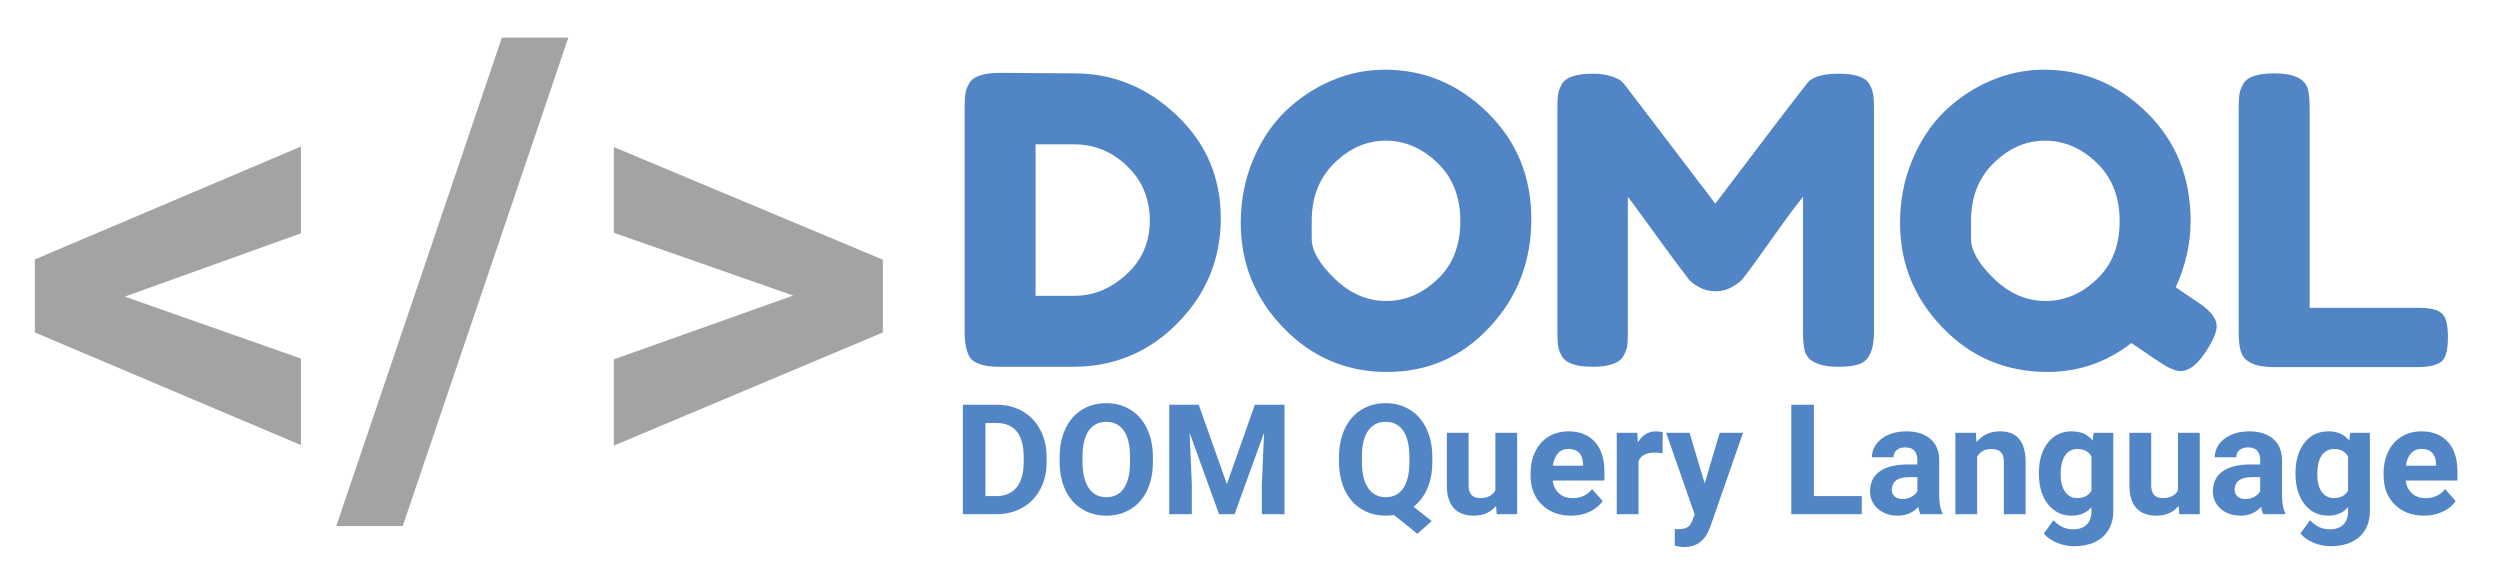 <?xml version="1.0" encoding="utf-8"?>
<svg id="master-artboard" viewBox="0 0 131.292 29.56" version="1.1" xmlns="http://www.w3.org/2000/svg" x="0px" y="0px" style="enable-background:new 0 0 336 235.2;" width="131.292px" height="29.56px"><defs><style id="ee-google-fonts">@import url(https://fonts.googleapis.com/css?family=Fredoka+One:400|Roboto:100,100italic,300,300italic,400,400italic,500,500italic,700,700italic,900,900italic);</style></defs><rect id="ee-background" x="0" y="0" width="131.292" height="29.56" style="fill: white; fill-opacity: 0; pointer-events: none;"/><path d="M 18.12 42.96 L 24.8 45.31 L 24.8 48.59 L 14.71 44.32 L 14.71 41.55 L 24.8 37.27 L 24.8 40.56 L 18.12 42.96 ZM 28.66 51.66 L 26.14 51.66 L 32.42 33.14 L 34.94 33.14 L 28.66 51.66 ZM 43.465 42.92 L 36.665 40.54 L 36.665 37.29 L 46.865 41.56 L 46.865 44.32 L 36.665 48.61 L 36.665 45.34 L 43.465 42.92 Z" transform="matrix(1.385, 0, 0, 1.385, -18.544, -43.923)" style="fill: rgb(163, 163, 163); white-space: pre; color: rgb(163, 163, 163);"/><path d="M 91.757 26.58 L 96.197 26.61 C 98.517 26.61 100.557 27.447 102.317 29.12 C 104.077 30.787 104.957 32.84 104.957 35.28 C 104.957 37.72 104.097 39.813 102.377 41.56 C 100.657 43.307 98.57 44.18 96.117 44.18 L 91.727 44.18 C 90.754 44.18 90.147 43.98 89.907 43.58 C 89.714 43.24 89.617 42.727 89.617 42.04 L 89.617 28.7 C 89.617 28.313 89.63 28.033 89.657 27.86 C 89.677 27.68 89.75 27.47 89.877 27.23 C 90.104 26.797 90.73 26.58 91.757 26.58 M 96.197 39.93 C 97.344 39.93 98.384 39.5 99.317 38.64 C 100.244 37.787 100.707 36.713 100.707 35.42 C 100.707 34.12 100.254 33.033 99.347 32.16 C 98.447 31.293 97.387 30.86 96.167 30.86 L 93.867 30.86 L 93.867 39.93 L 96.197 39.93 ZM 114.773 26.39 C 117.14 26.39 119.193 27.247 120.933 28.96 C 122.68 30.673 123.553 32.797 123.553 35.33 C 123.553 37.87 122.72 40.03 121.053 41.81 C 119.393 43.597 117.346 44.49 114.913 44.49 C 112.48 44.49 110.413 43.61 108.713 41.85 C 107.006 40.09 106.153 37.993 106.153 35.56 C 106.153 34.233 106.393 32.99 106.873 31.83 C 107.353 30.67 107.993 29.697 108.793 28.91 C 109.593 28.13 110.513 27.513 111.553 27.06 C 112.593 26.613 113.666 26.39 114.773 26.39 M 110.403 35.44 C 110.403 35.44 110.403 35.797 110.403 36.51 C 110.403 37.223 110.863 38.023 111.783 38.91 C 112.703 39.797 113.73 40.24 114.863 40.24 C 116.003 40.24 117.026 39.807 117.933 38.94 C 118.846 38.08 119.303 36.92 119.303 35.46 C 119.303 34.007 118.843 32.84 117.923 31.96 C 117.003 31.08 115.976 30.64 114.843 30.64 C 113.703 30.64 112.68 31.083 111.773 31.97 C 110.86 32.857 110.403 34.013 110.403 35.44 ZM 143.813 27.28 C 143.939 27.52 144.013 27.737 144.033 27.93 C 144.059 28.123 144.073 28.403 144.073 28.77 L 144.073 42.09 C 144.073 43.19 143.769 43.837 143.163 44.03 C 142.856 44.13 142.473 44.18 142.013 44.18 C 141.546 44.18 141.176 44.14 140.903 44.06 C 140.629 43.98 140.423 43.883 140.283 43.77 C 140.136 43.657 140.023 43.497 139.943 43.29 C 139.863 43.017 139.823 42.6 139.823 42.04 L 139.823 34 C 139.423 34.493 138.839 35.28 138.073 36.36 C 137.306 37.44 136.819 38.117 136.613 38.39 C 136.399 38.663 136.253 38.853 136.173 38.96 C 136.093 39.06 135.899 39.203 135.593 39.39 C 135.279 39.57 134.943 39.66 134.583 39.66 C 134.223 39.66 133.893 39.577 133.593 39.41 C 133.299 39.243 133.089 39.08 132.963 38.92 L 132.773 38.66 C 132.453 38.26 131.819 37.407 130.873 36.1 C 129.926 34.793 129.413 34.093 129.333 34 L 129.333 42.09 C 129.333 42.457 129.323 42.733 129.303 42.92 C 129.276 43.1 129.199 43.303 129.073 43.53 C 128.833 43.963 128.209 44.18 127.203 44.18 C 126.223 44.18 125.613 43.963 125.373 43.53 C 125.246 43.303 125.173 43.093 125.153 42.9 C 125.126 42.713 125.113 42.427 125.113 42.04 L 125.113 28.72 C 125.113 28.353 125.126 28.077 125.153 27.89 C 125.173 27.71 125.246 27.5 125.373 27.26 C 125.613 26.84 126.239 26.63 127.253 26.63 C 127.679 26.63 128.049 26.683 128.363 26.79 C 128.676 26.89 128.879 26.997 128.973 27.11 L 129.123 27.26 L 134.573 34.41 C 137.293 30.81 139.106 28.433 140.013 27.28 C 140.286 26.847 140.933 26.63 141.953 26.63 C 142.966 26.63 143.586 26.847 143.813 27.28 ZM 162.143 39.42 C 162.883 39.92 163.413 40.28 163.733 40.5 C 164.306 40.933 164.593 41.347 164.593 41.74 C 164.593 42.133 164.353 42.68 163.873 43.38 C 163.393 44.087 162.906 44.44 162.413 44.44 C 162.106 44.44 161.639 44.223 161.013 43.79 C 160.933 43.743 160.709 43.593 160.343 43.34 C 159.976 43.08 159.689 42.887 159.483 42.76 C 157.996 43.913 156.323 44.49 154.463 44.49 C 151.983 44.49 149.893 43.61 148.193 41.85 C 146.486 40.09 145.633 37.993 145.633 35.56 C 145.633 34.233 145.873 32.99 146.353 31.83 C 146.833 30.67 147.473 29.697 148.273 28.91 C 149.073 28.13 149.993 27.513 151.033 27.06 C 152.073 26.613 153.146 26.39 154.253 26.39 C 156.619 26.39 158.673 27.247 160.413 28.96 C 162.159 30.673 163.033 32.84 163.033 35.46 C 163.033 36.793 162.736 38.113 162.143 39.42 M 149.883 35.44 C 149.883 35.44 149.883 35.797 149.883 36.51 C 149.883 37.223 150.343 38.023 151.263 38.91 C 152.183 39.797 153.209 40.24 154.343 40.24 C 155.483 40.24 156.506 39.807 157.413 38.94 C 158.326 38.08 158.783 36.92 158.783 35.46 C 158.783 34.007 158.323 32.84 157.403 31.96 C 156.483 31.08 155.456 30.64 154.323 30.64 C 153.183 30.64 152.159 31.083 151.253 31.97 C 150.339 32.857 149.883 34.013 149.883 35.44 ZM 170.162 40.65 L 176.692 40.65 C 177.219 40.65 177.602 40.71 177.842 40.83 C 178.082 40.95 178.242 41.137 178.322 41.39 C 178.402 41.65 178.442 41.99 178.442 42.41 C 178.442 42.837 178.402 43.177 178.322 43.43 C 178.242 43.69 178.106 43.867 177.912 43.96 C 177.606 44.12 177.189 44.2 176.662 44.2 L 168.022 44.2 C 166.902 44.2 166.246 43.897 166.052 43.29 C 165.959 43.03 165.912 42.62 165.912 42.06 L 165.912 28.72 C 165.912 28.353 165.926 28.077 165.952 27.89 C 165.972 27.71 166.046 27.5 166.172 27.26 C 166.399 26.827 167.026 26.61 168.052 26.61 C 169.172 26.61 169.836 26.907 170.042 27.5 C 170.122 27.767 170.162 28.18 170.162 28.74 L 170.162 40.65 Z" transform="matrix(0.877, 0, 0, 0.877, -27.936, -19.484)" style="fill: rgb(82, 133, 198); white-space: pre; color: rgb(51, 51, 51);"/><path d="M 41.334 76.2 L 41.334 59.14 L 46.584 59.14 C 48.084 59.14 49.428 59.477 50.614 60.15 C 51.794 60.823 52.718 61.783 53.384 63.03 C 54.051 64.277 54.384 65.693 54.384 67.28 L 54.384 68.07 C 54.384 69.657 54.058 71.067 53.404 72.3 C 52.751 73.533 51.831 74.49 50.644 75.17 C 49.458 75.85 48.118 76.193 46.624 76.2 L 41.334 76.2 M 44.854 61.99 L 44.854 73.38 L 46.554 73.38 C 47.928 73.38 48.978 72.93 49.704 72.03 C 50.431 71.13 50.801 69.843 50.814 68.17 L 50.814 67.27 C 50.814 65.537 50.458 64.223 49.744 63.33 C 49.024 62.437 47.971 61.99 46.584 61.99 L 44.854 61.99 ZM 70.948 68.06 C 70.948 69.733 70.652 71.203 70.058 72.47 C 69.465 73.737 68.615 74.713 67.508 75.4 C 66.402 76.087 65.135 76.43 63.708 76.43 C 62.295 76.43 61.032 76.09 59.918 75.41 C 58.812 74.737 57.952 73.767 57.338 72.5 C 56.732 71.24 56.425 69.79 56.418 68.15 L 56.418 67.31 C 56.418 65.63 56.722 64.15 57.328 62.87 C 57.928 61.59 58.782 60.61 59.888 59.93 C 60.995 59.243 62.258 58.9 63.678 58.9 C 65.105 58.9 66.368 59.243 67.468 59.93 C 68.575 60.61 69.432 61.59 70.038 62.87 C 70.645 64.15 70.948 65.623 70.948 67.29 L 70.948 68.06 M 67.388 67.28 C 67.388 65.493 67.068 64.133 66.428 63.2 C 65.782 62.273 64.865 61.81 63.678 61.81 C 62.498 61.81 61.588 62.27 60.948 63.19 C 60.308 64.103 59.985 65.447 59.978 67.22 L 59.978 68.06 C 59.978 69.8 60.298 71.15 60.938 72.11 C 61.578 73.07 62.502 73.55 63.708 73.55 C 64.888 73.55 65.795 73.087 66.428 72.16 C 67.055 71.233 67.375 69.883 67.388 68.11 L 67.388 67.28 ZM 78.095 59.14 L 82.475 71.51 L 86.835 59.14 L 91.455 59.14 L 91.455 76.2 L 87.925 76.2 L 87.925 71.54 L 88.275 63.49 L 83.675 76.2 L 81.255 76.2 L 76.665 63.5 L 77.015 71.54 L 77.015 76.2 L 73.495 76.2 L 73.495 59.14 L 78.095 59.14 ZM 114.489 68.06 C 114.489 69.653 114.229 71.037 113.709 72.21 C 113.196 73.383 112.483 74.327 111.569 75.04 L 114.399 77.27 L 112.169 79.25 L 108.529 76.33 C 108.116 76.397 107.686 76.43 107.239 76.43 C 105.826 76.43 104.566 76.09 103.459 75.41 C 102.346 74.737 101.486 73.767 100.879 72.5 C 100.273 71.24 99.963 69.79 99.949 68.15 L 99.949 67.31 C 99.949 65.63 100.253 64.15 100.859 62.87 C 101.466 61.59 102.323 60.61 103.429 59.93 C 104.536 59.243 105.799 58.9 107.219 58.9 C 108.639 58.9 109.903 59.243 111.009 59.93 C 112.116 60.61 112.973 61.59 113.579 62.87 C 114.186 64.15 114.489 65.623 114.489 67.29 L 114.489 68.06 M 110.919 67.28 C 110.919 65.493 110.599 64.133 109.959 63.2 C 109.319 62.273 108.406 61.81 107.219 61.81 C 106.039 61.81 105.129 62.27 104.489 63.19 C 103.849 64.103 103.526 65.447 103.519 67.22 L 103.519 68.06 C 103.519 69.8 103.839 71.15 104.479 72.11 C 105.119 73.07 106.039 73.55 107.239 73.55 C 108.419 73.55 109.326 73.087 109.959 72.16 C 110.593 71.233 110.913 69.883 110.919 68.11 L 110.919 67.28 ZM 124.426 74.91 C 123.593 75.923 122.439 76.43 120.966 76.43 C 119.606 76.43 118.566 76.04 117.846 75.26 C 117.133 74.48 116.769 73.337 116.756 71.83 L 116.756 63.52 L 120.146 63.52 L 120.146 71.71 C 120.146 73.03 120.746 73.69 121.946 73.69 C 123.093 73.69 123.883 73.293 124.316 72.5 L 124.316 63.52 L 127.716 63.52 L 127.716 76.2 L 124.526 76.2 L 124.426 74.91 ZM 136.103 76.43 C 134.243 76.43 132.73 75.86 131.563 74.72 C 130.39 73.58 129.803 72.06 129.803 70.16 L 129.803 69.84 C 129.803 68.567 130.05 67.427 130.543 66.42 C 131.036 65.413 131.733 64.64 132.633 64.1 C 133.54 63.56 134.57 63.29 135.723 63.29 C 137.456 63.29 138.823 63.837 139.823 64.93 C 140.816 66.023 141.313 67.573 141.313 69.58 L 141.313 70.96 L 133.243 70.96 C 133.35 71.787 133.68 72.45 134.233 72.95 C 134.78 73.45 135.476 73.7 136.323 73.7 C 137.63 73.7 138.65 73.23 139.383 72.29 L 141.043 74.15 C 140.536 74.87 139.85 75.43 138.983 75.83 C 138.116 76.23 137.156 76.43 136.103 76.43 M 135.713 66.03 C 135.04 66.03 134.496 66.257 134.083 66.71 C 133.663 67.163 133.393 67.81 133.273 68.65 L 137.983 68.65 L 137.983 68.38 C 137.97 67.633 137.766 67.053 137.373 66.64 C 136.986 66.233 136.433 66.03 135.713 66.03 ZM 150.363 66.7 C 149.896 66.633 149.489 66.6 149.143 66.6 C 147.863 66.6 147.023 67.033 146.623 67.9 L 146.623 76.2 L 143.233 76.2 L 143.233 63.52 L 146.433 63.52 L 146.523 65.03 C 147.203 63.87 148.146 63.29 149.353 63.29 C 149.726 63.29 150.076 63.34 150.403 63.44 L 150.363 66.7 ZM 156.936 71.41 L 159.276 63.52 L 162.906 63.52 L 157.806 78.17 L 157.526 78.84 C 156.772 80.493 155.522 81.32 153.776 81.32 C 153.282 81.32 152.782 81.247 152.276 81.1 L 152.276 78.53 L 152.796 78.54 C 153.436 78.54 153.912 78.443 154.226 78.25 C 154.546 78.057 154.796 77.733 154.976 77.28 L 155.376 76.24 L 150.936 63.52 L 154.576 63.52 L 156.936 71.41 ZM 173.955 73.38 L 181.415 73.38 L 181.415 76.2 L 170.435 76.2 L 170.435 59.14 L 173.955 59.14 L 173.955 73.38 ZM 190.559 76.2 C 190.399 75.893 190.285 75.513 190.219 75.06 C 189.399 75.973 188.332 76.43 187.019 76.43 C 185.779 76.43 184.749 76.073 183.929 75.36 C 183.115 74.64 182.709 73.733 182.709 72.64 C 182.709 71.293 183.205 70.26 184.199 69.54 C 185.199 68.827 186.639 68.463 188.519 68.45 L 190.079 68.45 L 190.079 67.73 C 190.079 67.143 189.929 66.673 189.629 66.32 C 189.329 65.967 188.852 65.79 188.199 65.79 C 187.632 65.79 187.185 65.927 186.859 66.2 C 186.532 66.473 186.369 66.85 186.369 67.33 L 182.989 67.33 C 182.989 66.597 183.215 65.917 183.669 65.29 C 184.122 64.663 184.762 64.173 185.589 63.82 C 186.415 63.467 187.345 63.29 188.379 63.29 C 189.939 63.29 191.179 63.68 192.099 64.46 C 193.019 65.247 193.479 66.35 193.479 67.77 L 193.479 73.27 C 193.485 74.47 193.652 75.38 193.979 76 L 193.979 76.2 L 190.559 76.2 M 187.759 73.84 C 188.259 73.84 188.719 73.73 189.139 73.51 C 189.559 73.29 189.872 72.99 190.079 72.61 L 190.079 70.43 L 188.809 70.43 C 187.115 70.43 186.215 71.017 186.109 72.19 L 186.089 72.39 C 186.089 72.81 186.239 73.157 186.539 73.43 C 186.832 73.703 187.239 73.84 187.759 73.84 ZM 199.193 63.52 L 199.293 64.99 C 200.2 63.857 201.416 63.29 202.943 63.29 C 204.283 63.29 205.283 63.683 205.943 64.47 C 206.596 65.257 206.933 66.437 206.953 68.01 L 206.953 76.2 L 203.563 76.2 L 203.563 68.09 C 203.563 67.37 203.406 66.85 203.093 66.53 C 202.78 66.203 202.26 66.04 201.533 66.04 C 200.58 66.04 199.866 66.447 199.393 67.26 L 199.393 76.2 L 196.003 76.2 L 196.003 63.52 L 199.193 63.52 ZM 209.021 69.77 C 209.021 67.823 209.485 66.257 210.411 65.07 C 211.338 63.883 212.585 63.29 214.151 63.29 C 215.545 63.29 216.628 63.767 217.401 64.72 L 217.541 63.52 L 220.611 63.52 L 220.611 75.78 C 220.611 76.887 220.358 77.85 219.851 78.67 C 219.351 79.49 218.645 80.117 217.731 80.55 C 216.811 80.977 215.738 81.19 214.511 81.19 C 213.585 81.19 212.681 81.007 211.801 80.64 C 210.915 80.267 210.245 79.787 209.791 79.2 L 211.291 77.14 C 212.138 78.087 213.161 78.56 214.361 78.56 C 215.261 78.56 215.961 78.317 216.461 77.83 C 216.961 77.35 217.211 76.67 217.211 75.79 L 217.211 75.11 C 216.431 75.99 215.405 76.43 214.131 76.43 C 212.605 76.43 211.371 75.837 210.431 74.65 C 209.491 73.457 209.021 71.877 209.021 69.91 L 209.021 69.77 M 212.411 70.01 C 212.411 71.163 212.641 72.063 213.101 72.71 C 213.561 73.363 214.195 73.69 215.001 73.69 C 216.028 73.69 216.765 73.303 217.211 72.53 L 217.211 67.2 C 216.758 66.427 216.028 66.04 215.021 66.04 C 214.208 66.04 213.568 66.373 213.101 67.04 C 212.641 67.7 212.411 68.69 212.411 70.01 ZM 230.798 74.91 C 229.964 75.923 228.811 76.43 227.338 76.43 C 225.978 76.43 224.938 76.04 224.218 75.26 C 223.504 74.48 223.141 73.337 223.128 71.83 L 223.128 63.52 L 226.518 63.52 L 226.518 71.71 C 226.518 73.03 227.118 73.69 228.318 73.69 C 229.464 73.69 230.254 73.293 230.688 72.5 L 230.688 63.52 L 234.088 63.52 L 234.088 76.2 L 230.898 76.2 L 230.798 74.91 ZM 243.984 76.2 C 243.824 75.893 243.711 75.513 243.644 75.06 C 242.824 75.973 241.758 76.43 240.444 76.43 C 239.204 76.43 238.174 76.073 237.354 75.36 C 236.541 74.64 236.134 73.733 236.134 72.64 C 236.134 71.293 236.631 70.26 237.624 69.54 C 238.624 68.827 240.064 68.463 241.944 68.45 L 243.504 68.45 L 243.504 67.73 C 243.504 67.143 243.354 66.673 243.054 66.32 C 242.754 65.967 242.278 65.79 241.624 65.79 C 241.058 65.79 240.611 65.927 240.284 66.2 C 239.958 66.473 239.794 66.85 239.794 67.33 L 236.414 67.33 C 236.414 66.597 236.641 65.917 237.094 65.29 C 237.548 64.663 238.188 64.173 239.014 63.82 C 239.841 63.467 240.771 63.29 241.804 63.29 C 243.364 63.29 244.604 63.68 245.524 64.46 C 246.444 65.247 246.904 66.35 246.904 67.77 L 246.904 73.27 C 246.911 74.47 247.078 75.38 247.404 76 L 247.404 76.2 L 243.984 76.2 M 241.184 73.84 C 241.684 73.84 242.144 73.73 242.564 73.51 C 242.984 73.29 243.298 72.99 243.504 72.61 L 243.504 70.43 L 242.234 70.43 C 240.541 70.43 239.641 71.017 239.534 72.19 L 239.514 72.39 C 239.514 72.81 239.664 73.157 239.964 73.43 C 240.258 73.703 240.664 73.84 241.184 73.84 ZM 249.009 69.77 C 249.009 67.823 249.472 66.257 250.399 65.07 C 251.326 63.883 252.572 63.29 254.139 63.29 C 255.532 63.29 256.616 63.767 257.389 64.72 L 257.529 63.52 L 260.599 63.52 L 260.599 75.78 C 260.599 76.887 260.346 77.85 259.839 78.67 C 259.339 79.49 258.632 80.117 257.719 80.55 C 256.799 80.977 255.726 81.19 254.499 81.19 C 253.572 81.19 252.669 81.007 251.789 80.64 C 250.902 80.267 250.232 79.787 249.779 79.2 L 251.279 77.14 C 252.126 78.087 253.149 78.56 254.349 78.56 C 255.249 78.56 255.949 78.317 256.449 77.83 C 256.949 77.35 257.199 76.67 257.199 75.79 L 257.199 75.11 C 256.419 75.99 255.392 76.43 254.119 76.43 C 252.592 76.43 251.359 75.837 250.419 74.65 C 249.479 73.457 249.009 71.877 249.009 69.91 L 249.009 69.77 M 252.399 70.01 C 252.399 71.163 252.629 72.063 253.089 72.71 C 253.549 73.363 254.182 73.69 254.989 73.69 C 256.016 73.69 256.752 73.303 257.199 72.53 L 257.199 67.2 C 256.746 66.427 256.016 66.04 255.009 66.04 C 254.196 66.04 253.556 66.373 253.089 67.04 C 252.629 67.7 252.399 68.69 252.399 70.01 ZM 269.035 76.43 C 267.175 76.43 265.662 75.86 264.495 74.72 C 263.322 73.58 262.735 72.06 262.735 70.16 L 262.735 69.84 C 262.735 68.567 262.982 67.427 263.475 66.42 C 263.968 65.413 264.665 64.64 265.565 64.1 C 266.472 63.56 267.502 63.29 268.655 63.29 C 270.388 63.29 271.755 63.837 272.755 64.93 C 273.748 66.023 274.245 67.573 274.245 69.58 L 274.245 70.96 L 266.175 70.96 C 266.282 71.787 266.612 72.45 267.165 72.95 C 267.712 73.45 268.408 73.7 269.255 73.7 C 270.562 73.7 271.582 73.23 272.315 72.29 L 273.975 74.15 C 273.468 74.87 272.782 75.43 271.915 75.83 C 271.048 76.23 270.088 76.43 269.035 76.43 M 268.645 66.03 C 267.972 66.03 267.428 66.257 267.015 66.71 C 266.595 67.163 266.325 67.81 266.205 68.65 L 270.915 68.65 L 270.915 68.38 C 270.902 67.633 270.698 67.053 270.305 66.64 C 269.918 66.233 269.365 66.03 268.645 66.03 Z" transform="matrix(0.337, 0, 0, 0.337, 36.637, 1.324)" style="fill: rgb(82, 133, 198); white-space: pre; color: rgb(51, 51, 51);"/></svg>